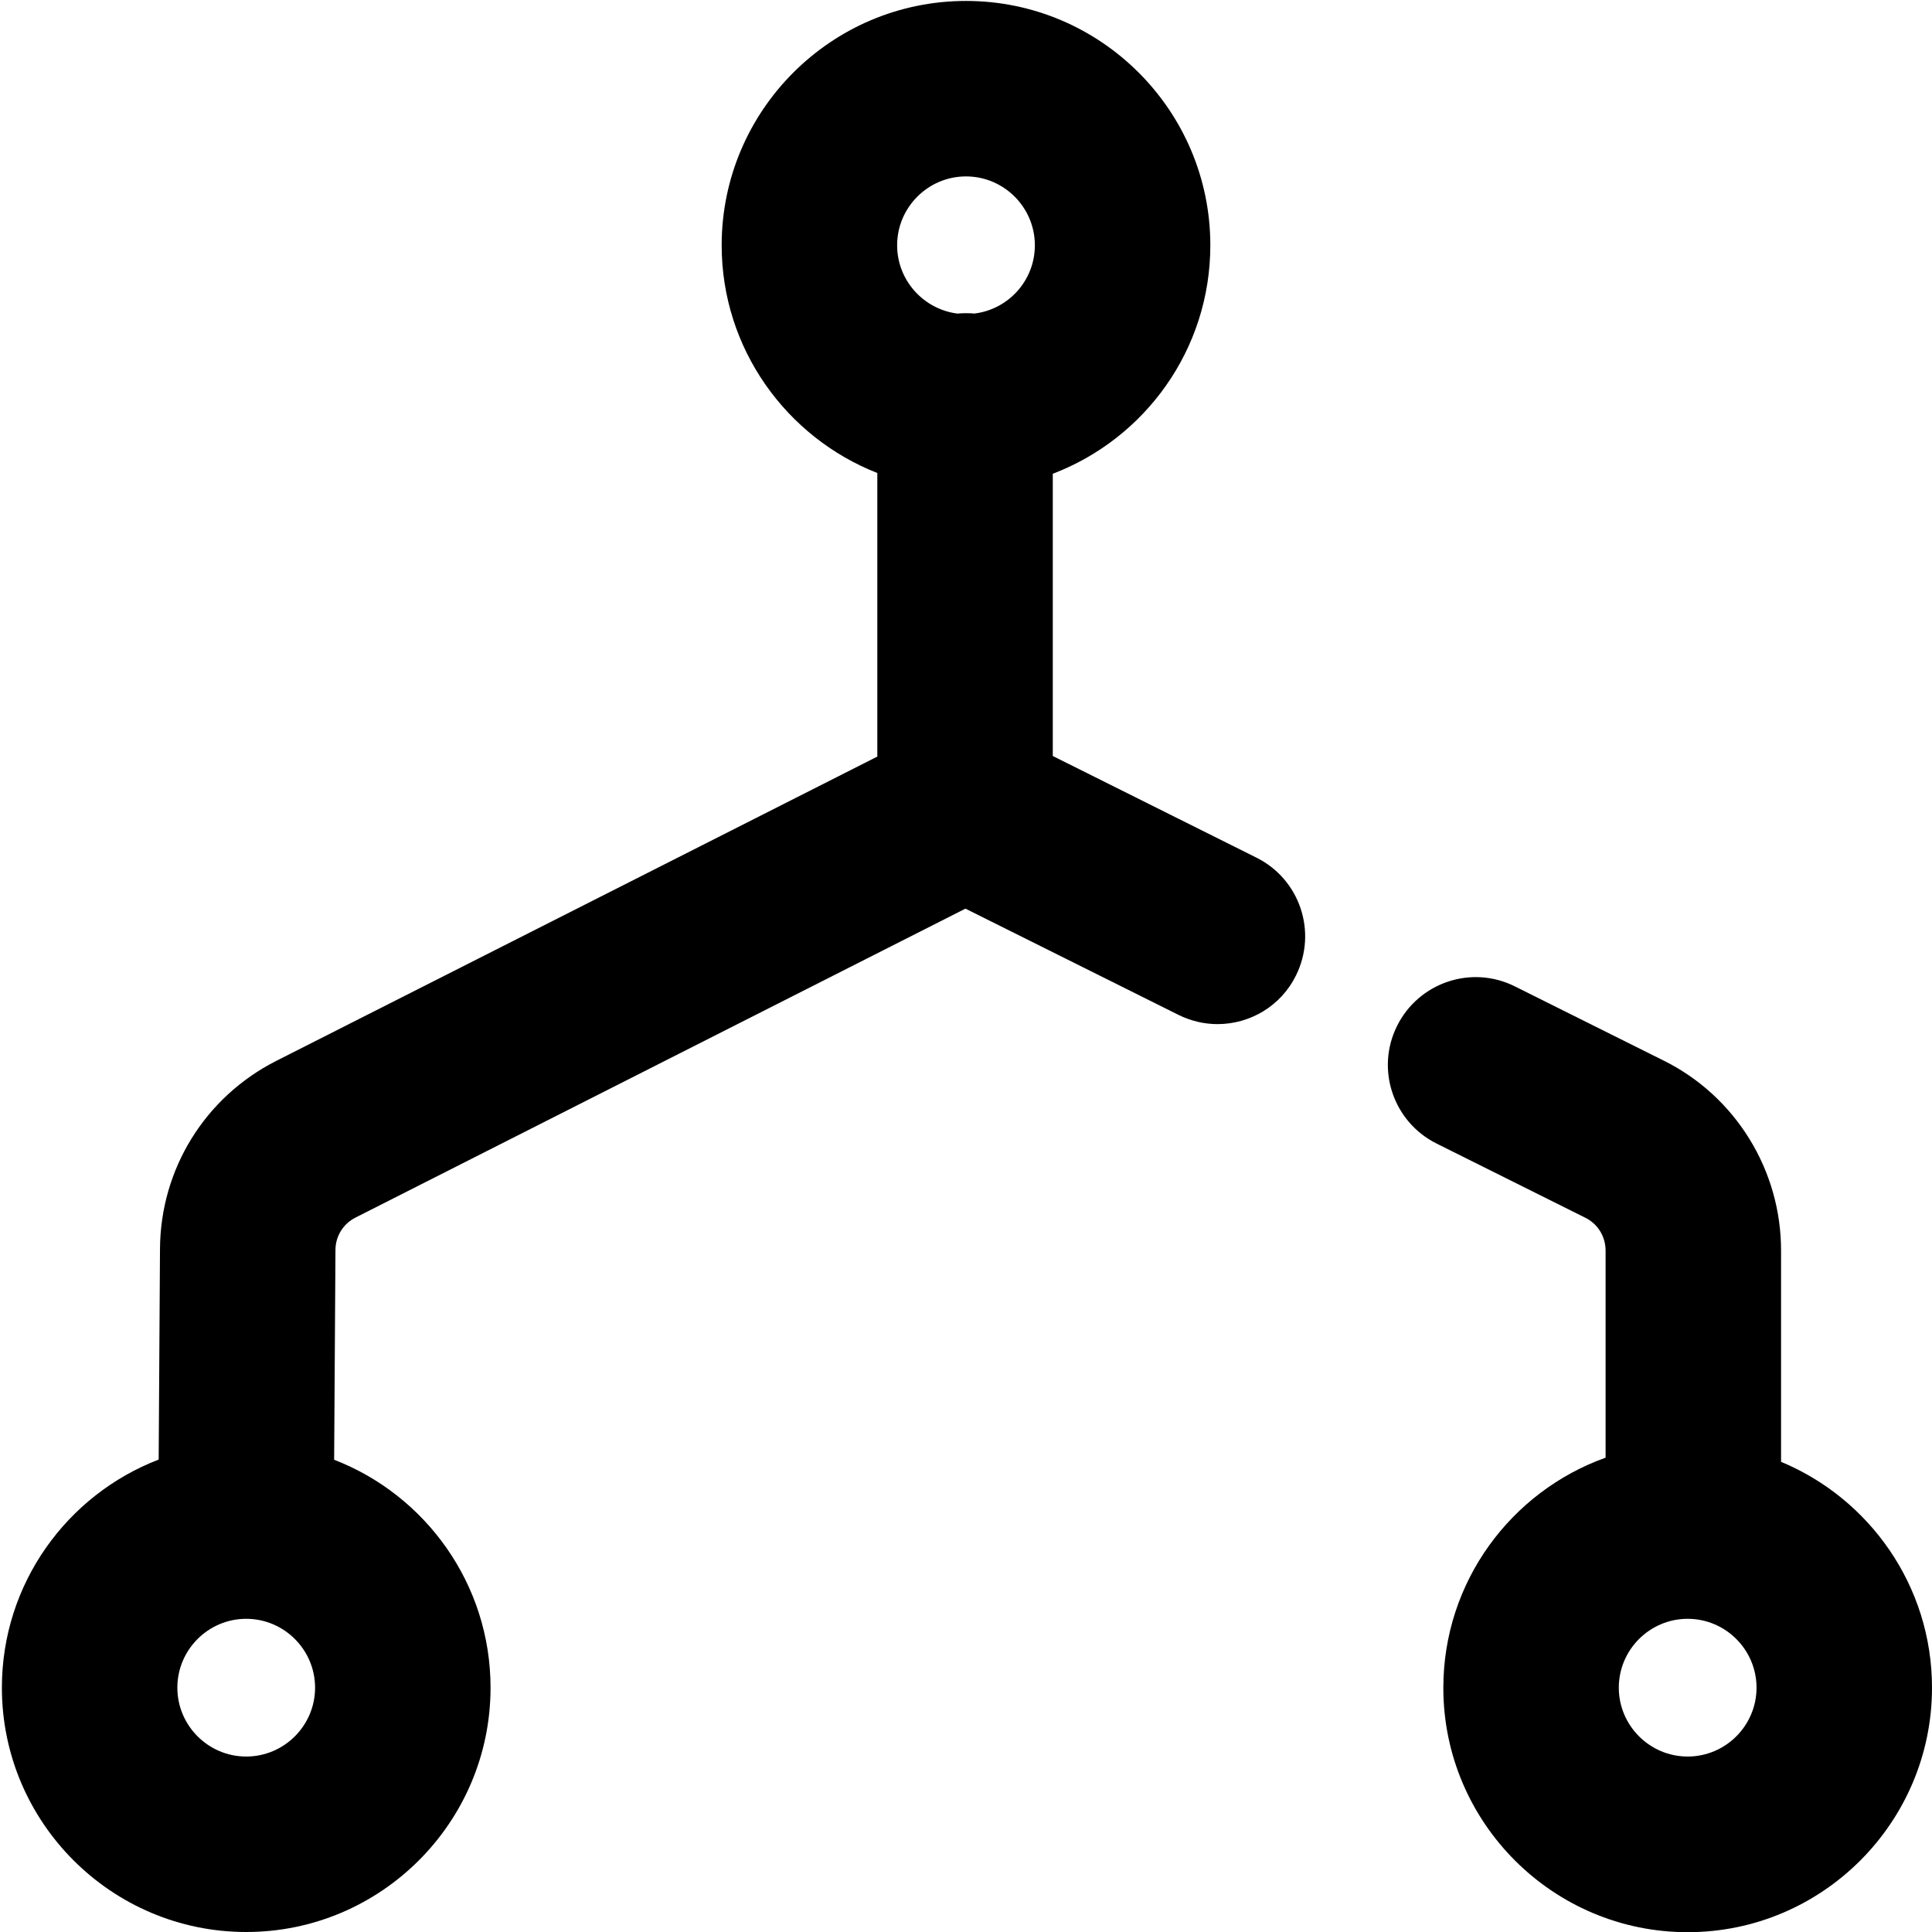 <?xml version="1.0" encoding="utf-8"?>
<!-- Generator: Adobe Illustrator 21.1.0, SVG Export Plug-In . SVG Version: 6.00 Build 0)  -->
<svg version="1.1" id="Calque_1" xmlns="http://www.w3.org/2000/svg" xmlns:xlink="http://www.w3.org/1999/xlink" x="0px" y="0px"
	 viewBox="0 0 1024 1024" style="enable-background:new 0 0 1024 1024;" xml:space="preserve">
<g>
	<path d="M944,774.8v-112c0-20.9-5.8-41.4-16.8-59.2c-11-17.8-26.7-32.2-45.5-41.5l-78.8-39.3c-23-11.5-50.9-2.1-62.4,20.9
		c-11.5,23-2.1,50.9,20.9,62.4l78.8,39.3c6.7,3.3,10.8,10,10.8,17.5v109.7c-50.1,17.9-86,65.8-86,122c0,71.4,58.1,129.5,129.5,129.5
		S1024,965.9,1024,894.5C1024,840.6,990.9,794.3,944,774.8z M894.5,931c-20.1,0-36.5-16.4-36.5-36.5s16.4-36.5,36.5-36.5
		s36.5,16.4,36.5,36.5S914.6,931,894.5,931z"/>
	<path d="M666,454.6l-108-53.9V251.1c48.8-18.6,83.5-65.8,83.5-121.1C641.5,58.6,583.4,0.5,512,0.5c-71.4,0-129.5,58.1-129.5,129.5
		c0,54.8,34.3,101.8,82.5,120.7v150.3L146.4,562.3C108.6,581.5,85,619.7,84.8,662l-0.7,111.6C35.5,792.3,1,839.4,1,894.5
		C1,965.9,59.1,1024,130.5,1024S260,965.9,260,894.5c0-55-34.5-102.1-82.9-120.8l0.7-111.1c0-7.4,4.1-14,10.7-17.3l323.2-163.7
		l112.9,56.3c6.7,3.3,13.7,4.9,20.7,4.9c17.1,0,33.5-9.4,41.6-25.8C698.3,494,689,466.1,666,454.6z M130.5,931
		c-20.1,0-36.5-16.4-36.5-36.5s16.4-36.5,36.5-36.5s36.5,16.4,36.5,36.5S150.6,931,130.5,931z M512,93.5c20.1,0,36.5,16.4,36.5,36.5
		c0,18.7-14.1,34.1-32.2,36.2c-1.6-0.2-3.2-0.2-4.8-0.2c-1.4,0-2.8,0.1-4.1,0.2c-17.9-2.3-31.9-17.6-31.9-36.2
		C475.5,109.9,491.9,93.5,512,93.5z"/>
</g>
</svg>
